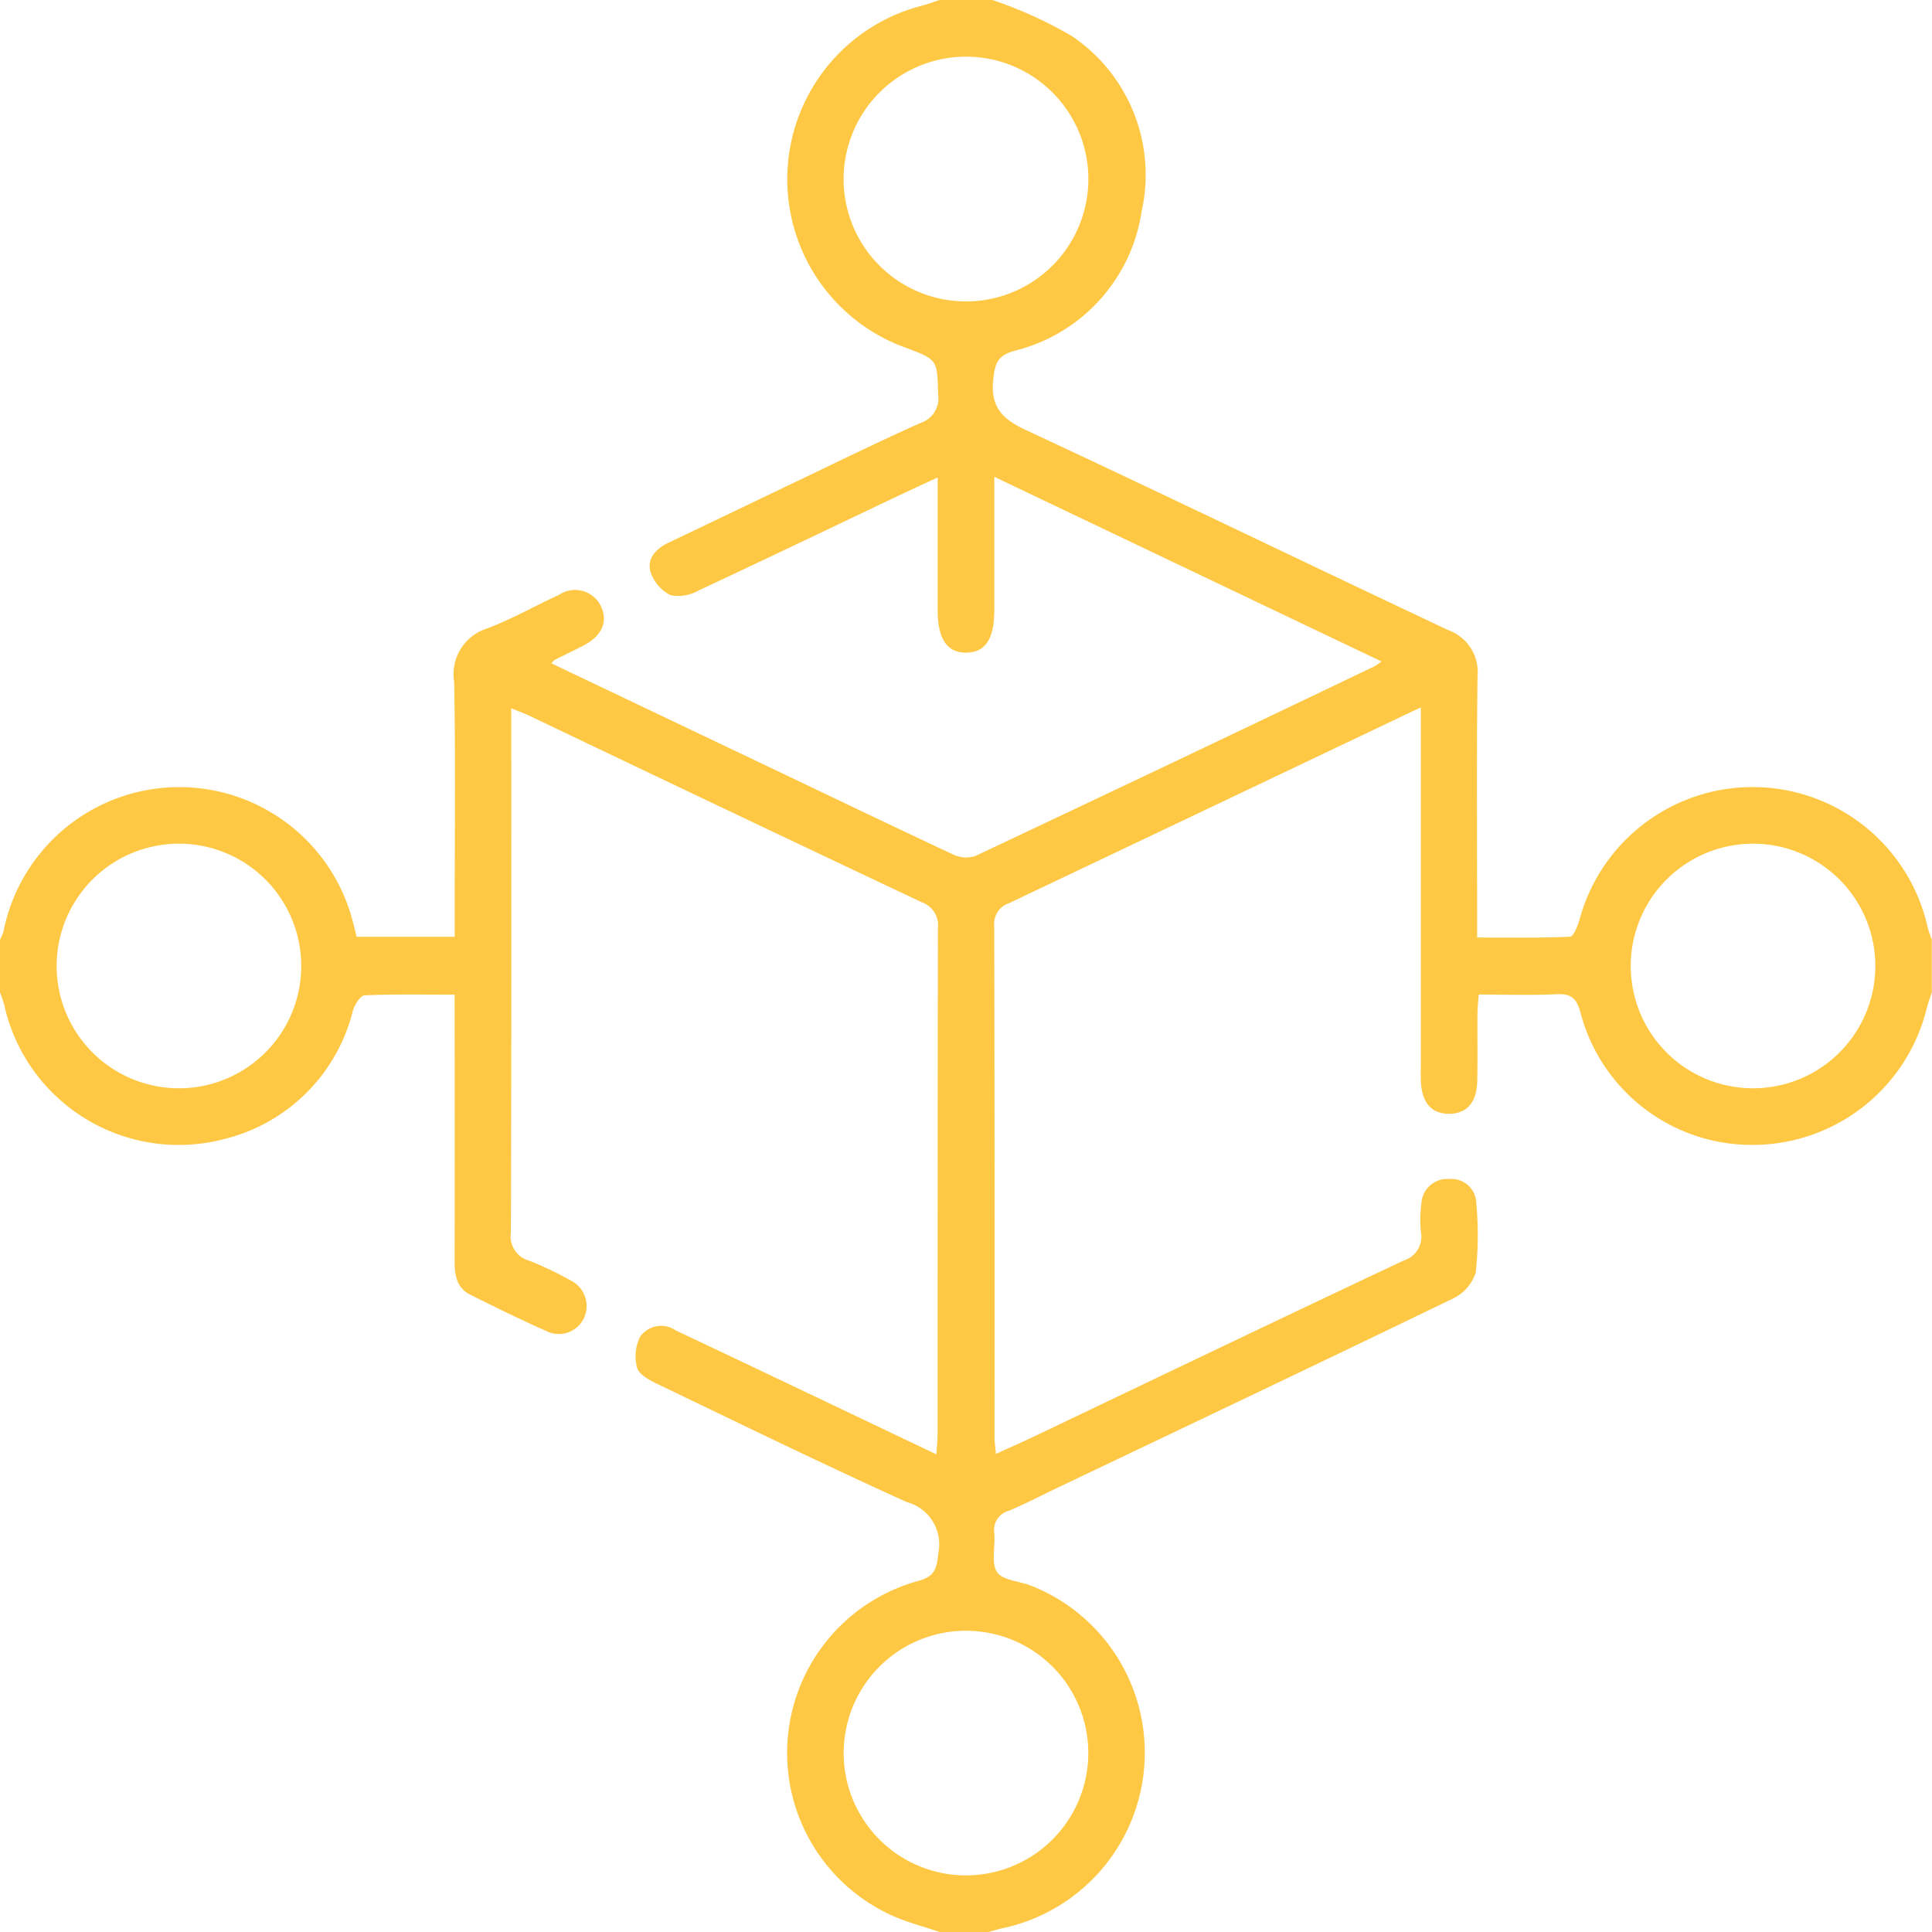<svg id="Icon-6_colr" data-name="Icon-6 colr" xmlns="http://www.w3.org/2000/svg" width="94.059" height="94.059" viewBox="0 0 94.059 94.059">
  <path id="Path_3351" data-name="Path 3351" d="M48.315,0A20.853,20.853,0,0,1,52.18,1.754a8.142,8.142,0,0,1,3.4,8.536,8.246,8.246,0,0,1-6.2,6.791c-.817.237-.934.6-1.021,1.366-.155,1.37.433,1.952,1.61,2.5,6.865,3.2,13.681,6.5,20.535,9.728a2.171,2.171,0,0,1,1.429,2.265c-.049,3.854-.019,7.709-.019,11.563v1.14c1.561,0,3.044.029,4.523-.04.172-.008.379-.541.469-.86a8.731,8.731,0,0,1,16.945.416c.047.2.132.389.2.583v2.572c-.082.254-.179.5-.245.762A8.726,8.726,0,0,1,85.4,55.739a8.623,8.623,0,0,1-8.458-6.455c-.189-.7-.472-.916-1.176-.882-1.219.061-2.443.017-3.776.017-.023.342-.058.633-.06.923-.008,1.1.014,2.2-.011,3.306-.024,1.036-.532,1.587-1.39,1.577s-1.317-.561-1.356-1.614c-.01-.275,0-.551,0-.826V34.44c-.537.254-.936.442-1.334.632q-9.356,4.454-18.717,8.9a1.053,1.053,0,0,0-.718,1.1q.028,12.445.015,24.89c0,.237.037.474.067.821.68-.31,1.287-.576,1.885-.861C56.35,67.066,62.33,64.2,68.332,61.371a1.213,1.213,0,0,0,.844-1.393A6.24,6.24,0,0,1,69.2,58.6,1.259,1.259,0,0,1,70.573,57.4a1.208,1.208,0,0,1,1.3,1.175,16.877,16.877,0,0,1-.029,3.386,2.129,2.129,0,0,1-1.127,1.268c-6.382,3.09-12.79,6.13-19.19,9.182-.8.381-1.588.793-2.4,1.136a.971.971,0,0,0-.72,1.1c.06.637-.165,1.412.128,1.882.248.4,1.059.444,1.617.653A8.736,8.736,0,0,1,48.832,93.87c-.237.049-.467.125-.7.188H45.743c-.772-.264-1.572-.467-2.312-.8a8.686,8.686,0,0,1,1.255-16.286c.853-.225.92-.629,1-1.38a2.122,2.122,0,0,0-1.534-2.461c-4.093-1.852-8.133-3.824-12.183-5.77-.369-.177-.862-.451-.951-.774a2.116,2.116,0,0,1,.151-1.516,1.25,1.25,0,0,1,1.728-.3q2.862,1.35,5.717,2.712c2.285,1.087,4.568,2.176,6.973,3.322.026-.413.059-.7.059-.99q0-12.308.015-24.616a1.183,1.183,0,0,0-.765-1.264q-9.578-4.523-19.133-9.094c-.24-.114-.492-.2-.872-.359v1.013c0,8.175.011,16.35-.019,24.524a1.224,1.224,0,0,0,.9,1.36,16.7,16.7,0,0,1,1.986.945,1.393,1.393,0,0,1,.662,1.866,1.354,1.354,0,0,1-1.81.618c-1.257-.557-2.493-1.165-3.723-1.78-.671-.336-.755-.974-.754-1.649q.01-5.878,0-11.757V48.425c-1.532,0-2.962-.031-4.388.034-.2.009-.478.454-.564.744a8.552,8.552,0,0,1-6.253,6.248A8.7,8.7,0,0,1,.2,48.9a6.159,6.159,0,0,0-.2-.585V45.743a2.363,2.363,0,0,0,.171-.4,8.725,8.725,0,0,1,17.024-.405c.055.2.1.41.168.669h4.773V44.488c0-3.765.046-7.53-.025-11.293a2.332,2.332,0,0,1,1.624-2.606c1.2-.452,2.32-1.1,3.486-1.631a1.391,1.391,0,0,1,2.03.55c.365.753.056,1.457-.852,1.925-.462.238-.931.46-1.395.694-.047.024-.078.08-.16.167l9.445,4.5c3.365,1.6,6.725,3.22,10.1,4.8a1.462,1.462,0,0,0,1.085.085q9.744-4.593,19.457-9.248a3.3,3.3,0,0,0,.329-.227L48.408,23.214v1.967q0,2.249,0,4.5c0,1.424-.428,2.077-1.357,2.093s-1.4-.654-1.4-2.05q0-2.663,0-5.326V23.244c-.762.355-1.389.642-2.012.938-3.2,1.522-6.4,3.058-9.608,4.556a2.006,2.006,0,0,1-1.377.241,1.942,1.942,0,0,1-.988-1.145c-.178-.651.281-1.131.9-1.423,1.988-.943,3.969-1.9,5.954-2.848,2.1-1,4.18-2.028,6.3-2.974a1.256,1.256,0,0,0,.851-1.392c-.044-1.686-.01-1.687-1.606-2.278A8.721,8.721,0,0,1,44.894.274C45.181.2,45.46.092,45.743,0ZM8.72,52.983a5.954,5.954,0,1,0-5.962-5.937A5.955,5.955,0,0,0,8.72,52.983ZM85.344,41.075A5.954,5.954,0,1,0,91.3,47.018,5.955,5.955,0,0,0,85.344,41.075ZM41.071,8.747a5.958,5.958,0,1,0,5.913-5.988A5.963,5.963,0,0,0,41.071,8.747Zm11.912,76.7A5.955,5.955,0,1,0,46.842,91.3,5.96,5.96,0,0,0,52.983,85.45Z" fill="#fec844"/>
</svg>

